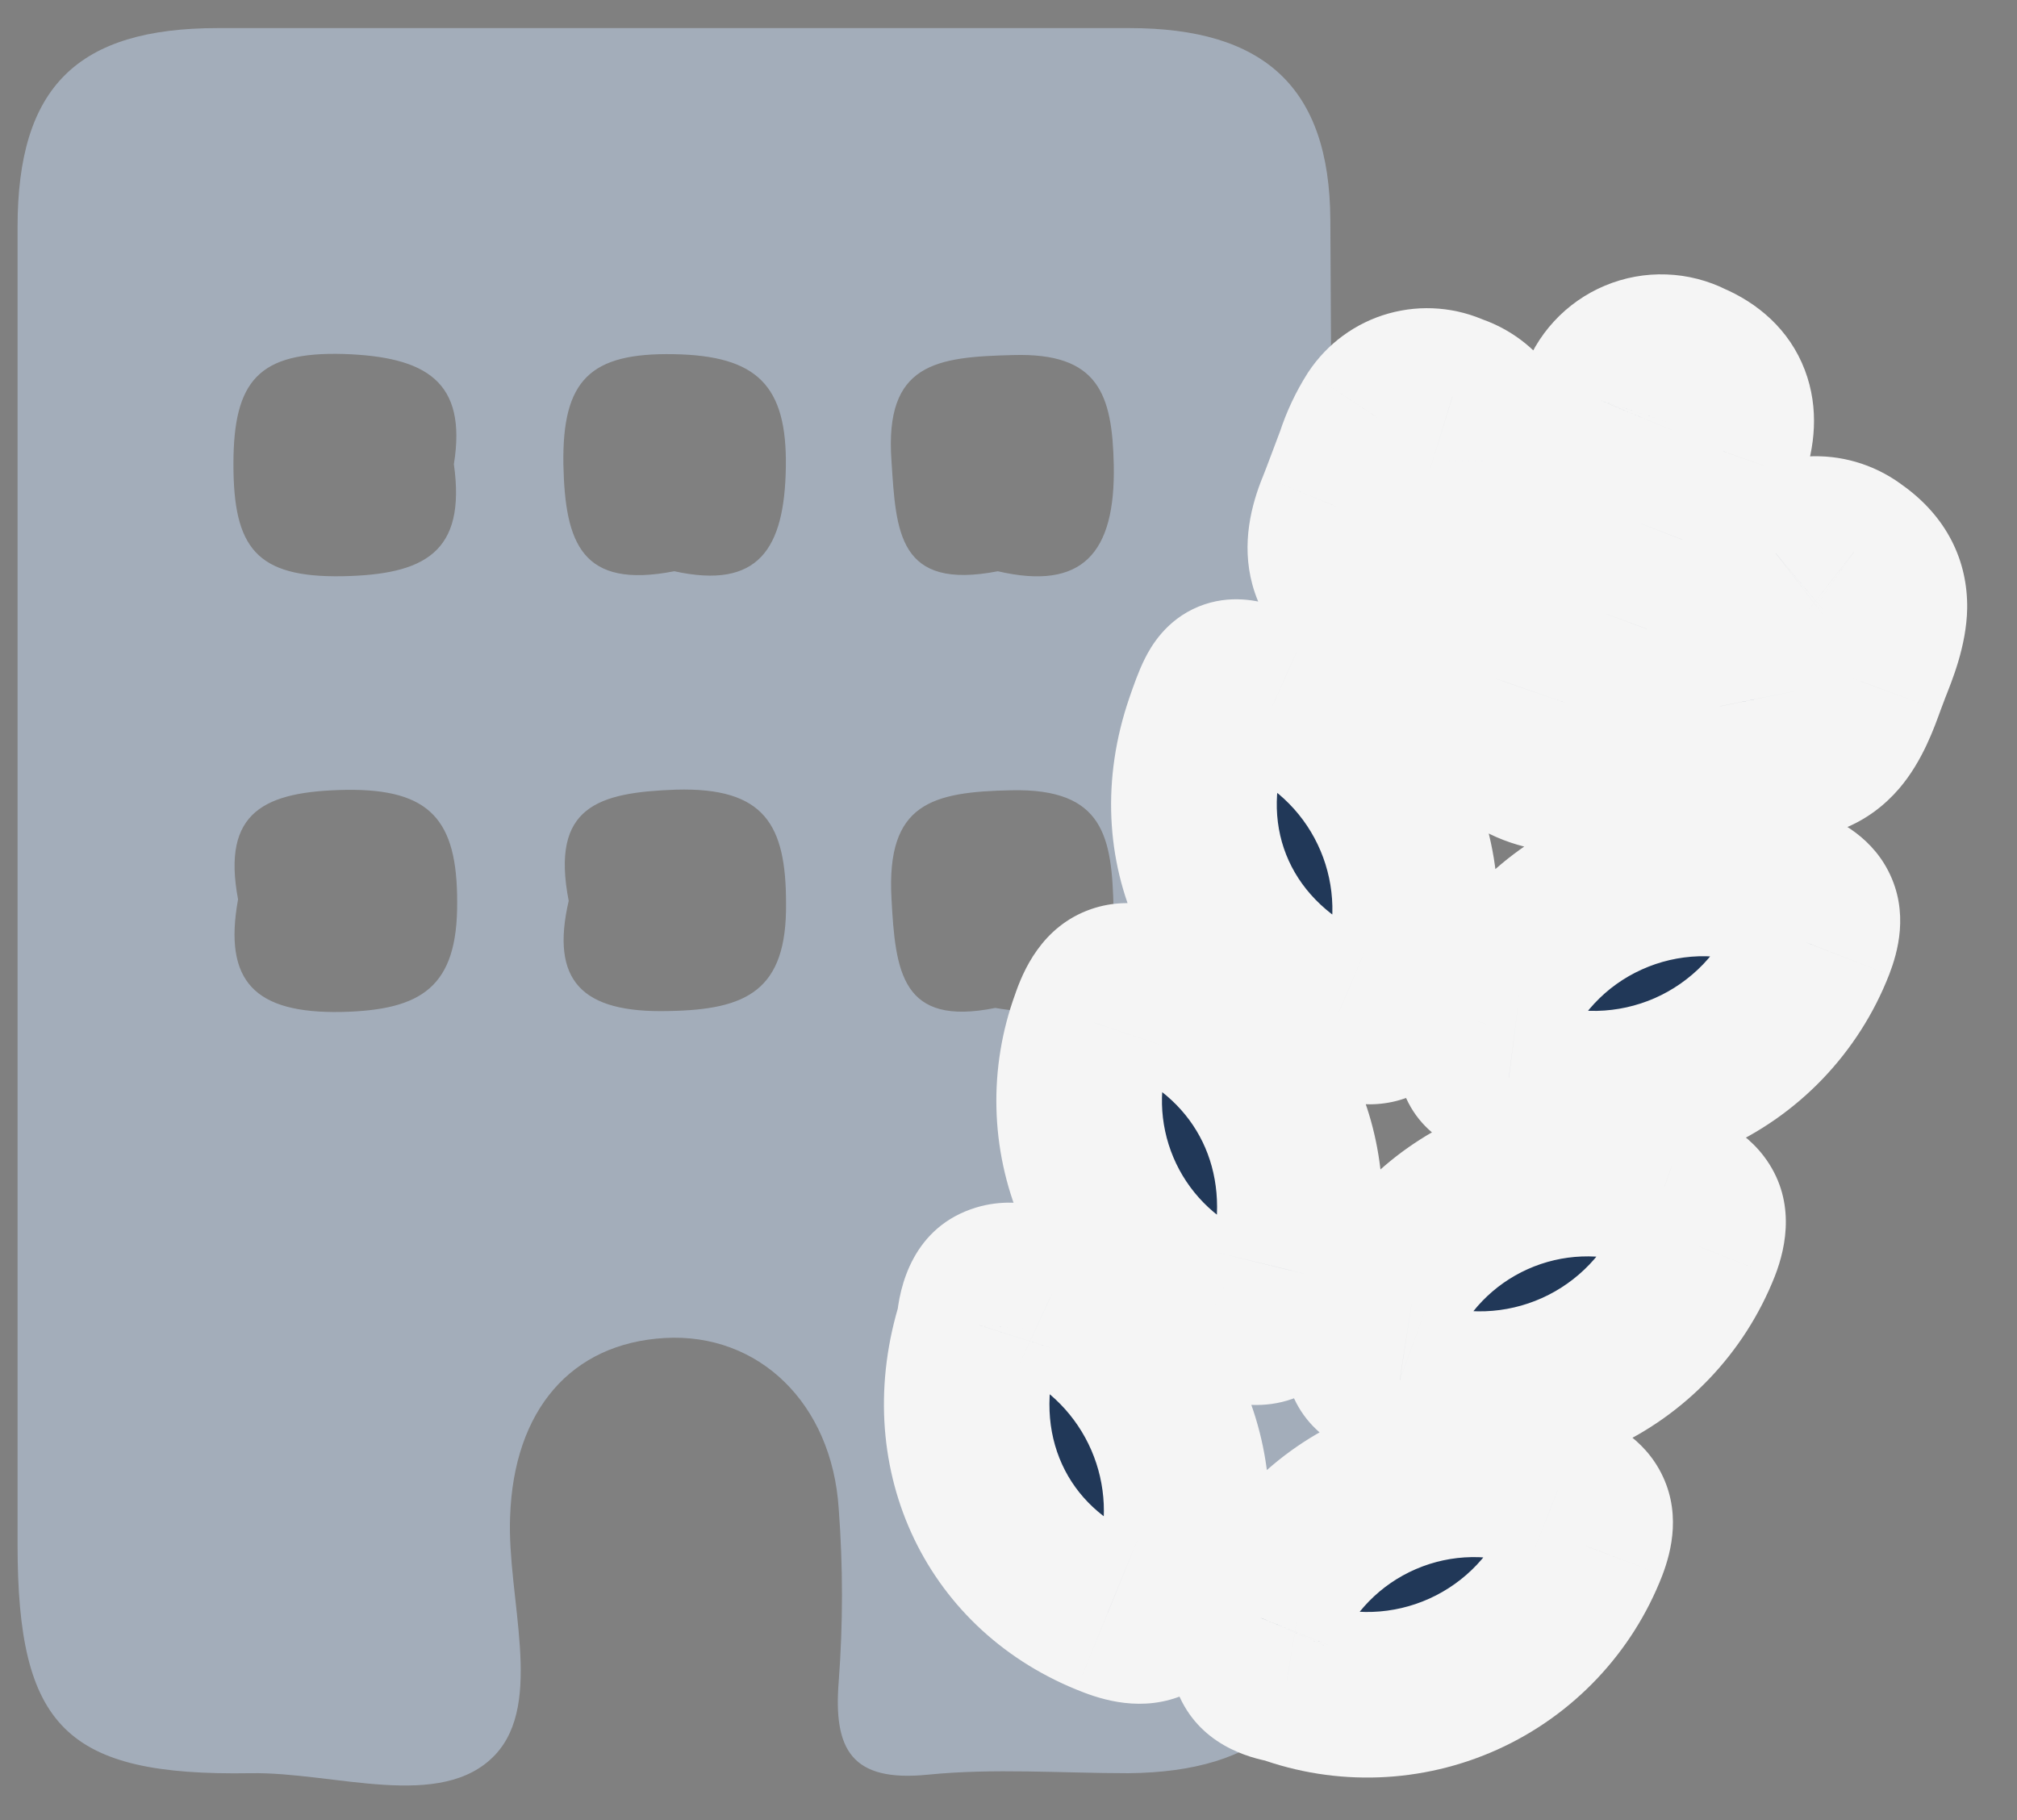 <svg width="41" height="37" viewBox="0 0 41 37" fill="none" xmlns="http://www.w3.org/2000/svg">
<rect x="0" y="0" width="41" height="37" fill="#808080" stroke="none"/>
<path d="M0.357 18.287C0.357 13.731 0.357 9.16 0.357 4.615C0.357 1.774 1.564 0.571 4.428 0.571C10.604 0.571 16.781 0.571 22.957 0.571C25.687 0.571 27.027 1.763 27.042 4.466C27.1 13.702 27.1 22.937 27.042 32.17C27.042 34.818 25.62 36.024 22.935 36.047C21.575 36.047 20.205 35.942 18.861 36.077C17.307 36.233 16.938 35.565 17.049 34.179C17.137 33.012 17.137 31.84 17.049 30.673C16.911 28.518 15.414 27.092 13.513 27.2C11.612 27.308 10.44 28.664 10.369 30.837C10.305 32.488 11.063 34.609 10.066 35.673C8.972 36.831 6.792 36.017 5.092 36.047C1.336 36.11 0.357 35.102 0.357 31.398C0.357 27.028 0.357 22.658 0.357 18.287ZM20.283 11.613C22.009 12.013 22.673 11.24 22.64 9.459C22.61 8.017 22.333 7.166 20.593 7.218C19.032 7.256 17.979 7.383 18.121 9.365C18.215 10.818 18.256 12.005 20.283 11.613ZM20.231 20.49C21.829 20.766 22.681 20.262 22.636 18.481C22.602 17.024 22.449 16.024 20.56 16.065C18.947 16.098 18.017 16.326 18.121 18.257C18.2 19.762 18.327 20.874 20.231 20.49ZM9.226 9.436C9.499 7.748 8.655 7.252 6.986 7.196C5.26 7.147 4.745 7.737 4.745 9.436C4.745 11.136 5.208 11.744 6.963 11.714C8.621 11.681 9.48 11.24 9.226 9.436ZM13.707 11.613C15.418 11.987 15.948 11.162 15.974 9.496C16 7.831 15.388 7.229 13.692 7.2C11.997 7.17 11.426 7.722 11.452 9.44C11.486 11.046 11.825 11.979 13.704 11.613H13.707ZM4.839 18.283C4.536 19.956 5.182 20.605 6.941 20.572C8.573 20.535 9.305 20.068 9.293 18.331C9.293 16.684 8.759 16.031 7.027 16.057C5.384 16.087 4.502 16.494 4.839 18.283ZM11.56 18.313C11.187 19.93 11.814 20.598 13.592 20.553C15.182 20.527 15.996 20.135 15.978 18.365C15.978 16.77 15.548 16.001 13.737 16.053C12.158 16.11 11.187 16.393 11.56 18.313Z" fill="#A3ADBA"/>
<mask id="path-2-outside-1_395_5681" maskUnits="userSpaceOnUse" x="15.623" y="2.456" width="27.259" height="35.952" fill="black">
<rect fill="white" x="15.623" y="2.456" width="27.259" height="35.952"/>
<path fill-rule="evenodd" clip-rule="evenodd" d="M33.682 12.863L33.682 12.863C33.455 13.477 33.228 14.089 32.98 14.694C32.661 15.463 32.101 15.822 31.243 15.533C30.384 15.244 30.142 14.546 30.404 13.796C31.065 11.891 31.78 10.008 32.55 8.147C32.607 7.971 32.701 7.81 32.826 7.674C32.951 7.537 33.104 7.43 33.275 7.359C33.445 7.287 33.629 7.254 33.814 7.261C33.999 7.267 34.18 7.314 34.345 7.397C35.145 7.732 35.353 8.396 35.072 9.19C34.846 9.814 34.609 10.428 34.373 11.038L34.373 11.038L34.373 11.038L34.373 11.038L34.373 11.038L34.373 11.038L34.373 11.038L34.373 11.038C34.256 11.341 34.14 11.642 34.026 11.942C33.909 12.248 33.796 12.556 33.682 12.863ZM25.955 14.152C27.054 14.643 27.926 15.533 28.393 16.642C28.861 17.75 28.891 18.996 28.475 20.125C28.193 20.868 27.872 20.881 27.205 20.594C24.818 19.569 23.706 17.18 24.55 14.727C24.903 13.712 24.935 13.697 25.955 14.152ZM30.207 20.821C29.988 21.424 29.956 21.818 30.672 21.908C31.254 22.135 31.875 22.245 32.499 22.232C33.124 22.219 33.74 22.083 34.312 21.832C34.884 21.581 35.401 21.22 35.834 20.769C36.266 20.318 36.605 19.786 36.832 19.204C37.084 18.55 36.906 18.294 36.298 18.063C35.717 17.843 35.098 17.739 34.477 17.758C33.856 17.777 33.245 17.919 32.679 18.175C32.113 18.432 31.603 18.797 31.179 19.251C30.755 19.706 30.425 20.239 30.207 20.821ZM24.673 26.61C23.603 26.128 22.755 25.26 22.3 24.179C21.845 23.098 21.816 21.884 22.218 20.783C22.501 19.942 22.855 19.912 23.561 20.221C25.763 21.185 26.856 23.412 26.263 25.832C25.984 26.973 25.722 27.096 24.673 26.61ZM27.956 26.762C27.656 27.499 27.676 27.933 28.454 28.054C29.619 28.478 30.904 28.43 32.035 27.922C33.166 27.413 34.054 26.484 34.511 25.331C34.816 24.546 34.437 24.358 33.832 24.128C32.702 23.725 31.459 23.774 30.365 24.265C29.27 24.756 28.407 25.651 27.956 26.762ZM19.905 26.939C19.971 26.006 20.5 25.975 21.351 26.373C22.416 26.867 23.262 27.735 23.728 28.812C24.195 29.889 24.249 31.1 23.881 32.215C23.621 33.03 23.241 33.084 22.516 32.789C20.235 31.858 19.107 29.466 19.905 26.939ZM25.634 32.891C25.296 33.666 25.438 34.043 26.159 34.163C27.327 34.591 28.616 34.543 29.75 34.031C30.883 33.518 31.77 32.581 32.22 31.421C32.473 30.754 32.251 30.515 31.664 30.292C30.519 29.844 29.244 29.866 28.115 30.352C26.986 30.839 26.095 31.751 25.634 32.891ZM35.295 12.724C35.358 12.586 35.411 12.443 35.463 12.299C35.605 11.912 35.746 11.524 36.1 11.252C36.321 11.066 36.599 10.962 36.887 10.957C37.175 10.953 37.456 11.047 37.683 11.225C38.633 11.894 38.293 12.759 37.97 13.583L37.968 13.588C37.933 13.678 37.898 13.771 37.864 13.865L37.864 13.865C37.582 14.629 37.278 15.452 36.172 15.37C35.883 15.368 35.604 15.266 35.381 15.082C35.158 14.898 35.005 14.643 34.949 14.36C34.852 13.906 35.006 13.504 35.159 13.101C35.207 12.976 35.255 12.851 35.295 12.724ZM27.999 8.492C27.836 8.748 27.707 9.024 27.613 9.313C27.532 9.526 27.47 9.693 27.418 9.83C27.338 10.044 27.285 10.187 27.229 10.323C26.89 11.153 26.96 11.845 27.878 12.251C28.796 12.657 29.39 12.19 29.756 11.422C29.778 11.375 29.8 11.329 29.822 11.282C30.108 10.684 30.4 10.073 30.406 9.376C30.431 9.089 30.358 8.802 30.197 8.563C30.037 8.324 29.799 8.147 29.523 8.063C29.26 7.939 28.961 7.914 28.681 7.993C28.401 8.072 28.159 8.249 27.999 8.492Z"/>
</mask>
<path fill-rule="evenodd" clip-rule="evenodd" d="M33.682 12.863L33.682 12.863C33.455 13.477 33.228 14.089 32.98 14.694C32.661 15.463 32.101 15.822 31.243 15.533C30.384 15.244 30.142 14.546 30.404 13.796C31.065 11.891 31.78 10.008 32.55 8.147C32.607 7.971 32.701 7.81 32.826 7.674C32.951 7.537 33.104 7.43 33.275 7.359C33.445 7.287 33.629 7.254 33.814 7.261C33.999 7.267 34.18 7.314 34.345 7.397C35.145 7.732 35.353 8.396 35.072 9.19C34.846 9.814 34.609 10.428 34.373 11.038L34.373 11.038L34.373 11.038L34.373 11.038L34.373 11.038L34.373 11.038L34.373 11.038L34.373 11.038C34.256 11.341 34.14 11.642 34.026 11.942C33.909 12.248 33.796 12.556 33.682 12.863ZM25.955 14.152C27.054 14.643 27.926 15.533 28.393 16.642C28.861 17.75 28.891 18.996 28.475 20.125C28.193 20.868 27.872 20.881 27.205 20.594C24.818 19.569 23.706 17.18 24.55 14.727C24.903 13.712 24.935 13.697 25.955 14.152ZM30.207 20.821C29.988 21.424 29.956 21.818 30.672 21.908C31.254 22.135 31.875 22.245 32.499 22.232C33.124 22.219 33.74 22.083 34.312 21.832C34.884 21.581 35.401 21.22 35.834 20.769C36.266 20.318 36.605 19.786 36.832 19.204C37.084 18.55 36.906 18.294 36.298 18.063C35.717 17.843 35.098 17.739 34.477 17.758C33.856 17.777 33.245 17.919 32.679 18.175C32.113 18.432 31.603 18.797 31.179 19.251C30.755 19.706 30.425 20.239 30.207 20.821ZM24.673 26.61C23.603 26.128 22.755 25.26 22.3 24.179C21.845 23.098 21.816 21.884 22.218 20.783C22.501 19.942 22.855 19.912 23.561 20.221C25.763 21.185 26.856 23.412 26.263 25.832C25.984 26.973 25.722 27.096 24.673 26.61ZM27.956 26.762C27.656 27.499 27.676 27.933 28.454 28.054C29.619 28.478 30.904 28.43 32.035 27.922C33.166 27.413 34.054 26.484 34.511 25.331C34.816 24.546 34.437 24.358 33.832 24.128C32.702 23.725 31.459 23.774 30.365 24.265C29.27 24.756 28.407 25.651 27.956 26.762ZM19.905 26.939C19.971 26.006 20.5 25.975 21.351 26.373C22.416 26.867 23.262 27.735 23.728 28.812C24.195 29.889 24.249 31.1 23.881 32.215C23.621 33.03 23.241 33.084 22.516 32.789C20.235 31.858 19.107 29.466 19.905 26.939ZM25.634 32.891C25.296 33.666 25.438 34.043 26.159 34.163C27.327 34.591 28.616 34.543 29.75 34.031C30.883 33.518 31.77 32.581 32.22 31.421C32.473 30.754 32.251 30.515 31.664 30.292C30.519 29.844 29.244 29.866 28.115 30.352C26.986 30.839 26.095 31.751 25.634 32.891ZM35.295 12.724C35.358 12.586 35.411 12.443 35.463 12.299C35.605 11.912 35.746 11.524 36.1 11.252C36.321 11.066 36.599 10.962 36.887 10.957C37.175 10.953 37.456 11.047 37.683 11.225C38.633 11.894 38.293 12.759 37.97 13.583L37.968 13.588C37.933 13.678 37.898 13.771 37.864 13.865L37.864 13.865C37.582 14.629 37.278 15.452 36.172 15.37C35.883 15.368 35.604 15.266 35.381 15.082C35.158 14.898 35.005 14.643 34.949 14.36C34.852 13.906 35.006 13.504 35.159 13.101C35.207 12.976 35.255 12.851 35.295 12.724ZM27.999 8.492C27.836 8.748 27.707 9.024 27.613 9.313C27.532 9.526 27.47 9.693 27.418 9.83C27.338 10.044 27.285 10.187 27.229 10.323C26.89 11.153 26.96 11.845 27.878 12.251C28.796 12.657 29.39 12.19 29.756 11.422C29.778 11.375 29.8 11.329 29.822 11.282C30.108 10.684 30.4 10.073 30.406 9.376C30.431 9.089 30.358 8.802 30.197 8.563C30.037 8.324 29.799 8.147 29.523 8.063C29.26 7.939 28.961 7.914 28.681 7.993C28.401 8.072 28.159 8.249 27.999 8.492Z" fill="#213858"/>
<path d="M33.682 12.863L35.26 13.447L35.261 13.445L33.682 12.863ZM33.682 12.863L32.104 12.278L32.103 12.281L33.682 12.863ZM32.98 14.694L34.534 15.339L34.537 15.332L32.98 14.694ZM30.404 13.796L31.993 14.35L31.994 14.347L30.404 13.796ZM32.55 8.147L34.105 8.791L34.132 8.728L34.153 8.662L32.55 8.147ZM32.826 7.674L34.065 8.812L34.065 8.812L32.826 7.674ZM33.275 7.359L32.626 5.806L32.626 5.806L33.275 7.359ZM33.814 7.261L33.753 8.942L33.814 7.261ZM34.345 7.397L33.586 8.899L33.64 8.927L33.696 8.95L34.345 7.397ZM35.072 9.19L36.654 9.763L36.658 9.752L35.072 9.19ZM34.373 11.038L32.803 10.431L32.8 10.44L34.373 11.038ZM34.373 11.038L35.946 11.636L35.946 11.636L34.373 11.038ZM34.373 11.038L32.8 10.44L34.373 11.038ZM34.373 11.038L32.8 10.44L32.8 10.44L34.373 11.038ZM34.373 11.038L35.946 11.636L35.946 11.636L34.373 11.038ZM34.373 11.038L35.943 11.644L35.946 11.636L34.373 11.038ZM28.393 16.642L29.944 15.988L28.393 16.642ZM25.955 14.152L26.642 12.616L26.641 12.615L25.955 14.152ZM28.475 20.125L30.049 20.723L30.052 20.715L30.055 20.706L28.475 20.125ZM27.205 20.594L27.87 19.048L27.869 19.047L27.205 20.594ZM24.55 14.727L22.96 14.176L22.959 14.179L24.55 14.727ZM30.672 21.908L31.283 20.34L31.089 20.265L30.882 20.239L30.672 21.908ZM30.207 20.821L28.631 20.233L28.628 20.239L28.626 20.246L30.207 20.821ZM32.499 22.232L32.535 23.915L32.535 23.915L32.499 22.232ZM34.312 21.832L34.988 23.373L34.988 23.373L34.312 21.832ZM35.834 20.769L37.048 21.934L37.048 21.934L35.834 20.769ZM36.832 19.204L38.4 19.816L38.403 19.809L36.832 19.204ZM36.298 18.063L35.7 19.636L35.7 19.636L36.298 18.063ZM34.477 17.758L34.425 16.076L34.425 16.076L34.477 17.758ZM32.679 18.175L31.985 16.642L32.679 18.175ZM22.3 24.179L20.749 24.832L20.749 24.832L22.3 24.179ZM24.673 26.61L25.381 25.083L25.372 25.079L25.363 25.075L24.673 26.61ZM22.218 20.783L23.799 21.361L23.807 21.34L23.814 21.319L22.218 20.783ZM23.561 20.221L24.237 18.679L24.236 18.679L23.561 20.221ZM26.263 25.832L24.628 25.431L24.628 25.433L26.263 25.832ZM28.454 28.054L29.029 26.473L28.874 26.416L28.712 26.391L28.454 28.054ZM27.956 26.762L29.515 27.397L29.516 27.395L27.956 26.762ZM32.035 27.922L31.345 26.387L31.345 26.387L32.035 27.922ZM34.511 25.331L36.075 25.95L36.079 25.94L34.511 25.331ZM33.832 24.128L34.429 22.555L34.413 22.549L34.397 22.543L33.832 24.128ZM30.365 24.265L29.676 22.729L29.676 22.729L30.365 24.265ZM21.351 26.373L20.639 27.898L20.643 27.899L21.351 26.373ZM19.905 26.939L21.51 27.447L21.57 27.256L21.584 27.057L19.905 26.939ZM23.728 28.812L25.273 28.143L25.273 28.143L23.728 28.812ZM23.881 32.215L22.283 31.687L22.28 31.696L22.277 31.704L23.881 32.215ZM22.516 32.789L21.88 34.347L21.881 34.347L22.516 32.789ZM26.159 34.163L26.738 32.583L26.59 32.528L26.434 32.502L26.159 34.163ZM25.634 32.891L27.176 33.564L27.186 33.543L27.194 33.521L25.634 32.891ZM29.75 34.031L30.444 35.564L30.444 35.564L29.75 34.031ZM32.22 31.421L33.789 32.029L33.793 32.018L32.22 31.421ZM31.664 30.292L31.051 31.859L31.058 31.862L31.066 31.865L31.664 30.292ZM35.463 12.299L33.882 11.722L33.882 11.722L35.463 12.299ZM35.295 12.724L33.766 12.021L33.722 12.116L33.691 12.215L35.295 12.724ZM36.1 11.252L37.127 12.585L37.155 12.563L37.182 12.54L36.1 11.252ZM37.683 11.225L36.645 12.549L36.679 12.576L36.714 12.6L37.683 11.225ZM37.97 13.583L39.537 14.197L39.537 14.197L37.97 13.583ZM37.968 13.588L36.401 12.974L36.401 12.974L37.968 13.588ZM37.864 13.865L39.437 14.463L39.44 14.455L39.443 14.447L37.864 13.865ZM37.864 13.865L36.291 13.267L36.288 13.275L36.285 13.282L37.864 13.865ZM36.172 15.37L36.296 13.691L36.24 13.687L36.184 13.687L36.172 15.37ZM35.381 15.082L34.31 16.38L34.31 16.38L35.381 15.082ZM34.949 14.36L36.599 14.029L36.597 14.02L36.595 14.011L34.949 14.36ZM35.159 13.101L33.587 12.502L33.587 12.502L35.159 13.101ZM27.613 9.313L29.186 9.911L29.201 9.872L29.213 9.833L27.613 9.313ZM27.999 8.492L26.594 7.565L26.585 7.578L26.577 7.591L27.999 8.492ZM27.418 9.83L28.994 10.419L28.994 10.419L27.418 9.83ZM27.229 10.323L25.672 9.685L25.671 9.687L27.229 10.323ZM27.878 12.251L27.197 13.79L27.878 12.251ZM29.756 11.422L31.275 12.145L31.277 12.143L29.756 11.422ZM29.822 11.282L31.341 12.007L31.341 12.007L29.822 11.282ZM30.406 9.376L28.73 9.226L28.723 9.294L28.723 9.362L30.406 9.376ZM30.197 8.563L31.594 7.625L31.594 7.625L30.197 8.563ZM29.523 8.063L28.808 9.586L28.915 9.636L29.029 9.671L29.523 8.063ZM28.681 7.993L28.225 6.373L28.225 6.373L28.681 7.993ZM35.261 13.445L35.261 13.444L32.103 12.281L32.103 12.281L35.261 13.445ZM34.537 15.332C34.798 14.696 35.035 14.056 35.26 13.447L32.104 12.279C31.875 12.897 31.658 13.482 31.423 14.056L34.537 15.332ZM30.705 17.128C31.447 17.378 32.297 17.417 33.091 17.003C33.85 16.607 34.286 15.938 34.534 15.339L31.426 14.049C31.355 14.219 31.351 14.114 31.535 14.018C31.629 13.97 31.72 13.952 31.784 13.95C31.841 13.948 31.845 13.96 31.78 13.938L30.705 17.128ZM28.815 13.241C28.581 13.912 28.515 14.732 28.865 15.521C29.227 16.335 29.92 16.863 30.705 17.128L31.78 13.938C31.736 13.923 31.754 13.922 31.799 13.96C31.848 14.001 31.902 14.067 31.941 14.154C32.021 14.335 31.965 14.43 31.993 14.35L28.815 13.241ZM30.995 7.504C30.213 9.395 29.486 11.308 28.814 13.244L31.994 14.347C32.644 12.474 33.348 10.621 34.105 8.791L30.995 7.504ZM31.587 6.535C31.297 6.85 31.079 7.225 30.948 7.632L34.153 8.662C34.135 8.718 34.105 8.769 34.065 8.812L31.587 6.535ZM32.626 5.806C32.231 5.971 31.876 6.22 31.587 6.535L34.065 8.812C34.026 8.855 33.978 8.889 33.924 8.911L32.626 5.806ZM33.874 5.579C33.447 5.563 33.021 5.641 32.626 5.806L33.924 8.911C33.87 8.934 33.812 8.945 33.753 8.942L33.874 5.579ZM35.104 5.895C34.722 5.702 34.302 5.594 33.874 5.579L33.753 8.942C33.695 8.94 33.638 8.926 33.586 8.899L35.104 5.895ZM36.658 9.752C36.886 9.109 36.988 8.314 36.687 7.522C36.373 6.697 35.725 6.15 34.993 5.845L33.696 8.95C33.738 8.968 33.719 8.967 33.675 8.925C33.627 8.879 33.575 8.809 33.541 8.72C33.474 8.543 33.539 8.477 33.486 8.627L36.658 9.752ZM35.943 11.644C36.178 11.037 36.421 10.406 36.654 9.763L33.49 8.617C33.271 9.221 33.04 9.82 32.803 10.431L35.943 11.644ZM35.946 11.636L35.946 11.636L32.8 10.44L32.8 10.44L35.946 11.636ZM35.946 11.636L35.946 11.636L32.8 10.44L32.8 10.44L35.946 11.636ZM35.946 11.636L35.946 11.636L32.8 10.44L32.8 10.44L35.946 11.636ZM35.946 11.636L35.946 11.636L32.8 10.44L32.8 10.44L35.946 11.636ZM35.946 11.636L35.946 11.636L32.8 10.44L32.8 10.44L35.946 11.636ZM35.946 11.636L35.946 11.636L32.8 10.44L32.8 10.44L35.946 11.636ZM35.946 11.636L35.946 11.636L32.8 10.44L32.8 10.44L35.946 11.636ZM35.599 12.54C35.711 12.245 35.826 11.948 35.943 11.644L32.803 10.432C32.687 10.734 32.569 11.039 32.453 11.344L35.599 12.54ZM35.26 13.447C35.374 13.139 35.486 12.838 35.599 12.54L32.453 11.344C32.333 11.659 32.217 11.973 32.104 12.278L35.26 13.447ZM29.944 15.988C29.311 14.486 28.13 13.28 26.642 12.616L25.269 15.689C25.978 16.006 26.541 16.58 26.843 17.296L29.944 15.988ZM30.055 20.706C30.617 19.176 30.578 17.489 29.944 15.988L26.843 17.296C27.145 18.012 27.164 18.815 26.896 19.545L30.055 20.706ZM26.54 22.139C26.826 22.262 27.614 22.616 28.471 22.357C29.473 22.054 29.875 21.18 30.049 20.723L26.902 19.527C26.862 19.634 26.862 19.596 26.933 19.507C27.023 19.393 27.209 19.222 27.498 19.135C27.762 19.055 27.959 19.092 27.999 19.101C28.031 19.108 28.004 19.106 27.87 19.048L26.54 22.139ZM22.959 14.179C21.816 17.497 23.376 20.781 26.541 22.14L27.869 19.047C26.26 18.356 25.595 16.862 26.141 15.275L22.959 14.179ZM26.641 12.615C26.414 12.514 26.119 12.382 25.85 12.299C25.602 12.223 25.013 12.065 24.364 12.331C23.697 12.605 23.392 13.148 23.27 13.393C23.142 13.648 23.037 13.954 22.96 14.176L26.14 15.279C26.185 15.151 26.217 15.06 26.244 14.988C26.272 14.914 26.283 14.892 26.28 14.898C26.279 14.9 26.239 14.982 26.149 15.086C26.047 15.202 25.881 15.347 25.641 15.445C25.404 15.543 25.192 15.555 25.053 15.546C24.988 15.542 24.937 15.534 24.908 15.527C24.878 15.521 24.861 15.516 24.86 15.516C24.859 15.515 24.867 15.518 24.888 15.526C24.908 15.533 24.935 15.544 24.972 15.559C25.048 15.591 25.142 15.632 25.27 15.689L26.641 12.615ZM30.882 20.239C30.833 20.232 30.969 20.239 31.161 20.36C31.403 20.511 31.612 20.768 31.705 21.086C31.781 21.346 31.743 21.53 31.742 21.537C31.739 21.552 31.745 21.517 31.789 21.396L28.626 20.246C28.56 20.426 28.48 20.667 28.432 20.928C28.385 21.181 28.344 21.582 28.474 22.028C28.812 23.189 29.868 23.503 30.461 23.578L30.882 20.239ZM32.464 20.55C32.06 20.558 31.659 20.487 31.283 20.34L30.06 23.476C30.848 23.784 31.689 23.933 32.535 23.915L32.464 20.55ZM33.636 20.291C33.266 20.453 32.868 20.541 32.464 20.55L32.535 23.915C33.38 23.897 34.214 23.713 34.988 23.373L33.636 20.291ZM34.619 19.604C34.339 19.895 34.005 20.129 33.636 20.291L34.988 23.373C35.763 23.033 36.463 22.544 37.048 21.934L34.619 19.604ZM35.264 18.593C35.118 18.969 34.898 19.313 34.619 19.604L37.048 21.934C37.633 21.323 38.093 20.604 38.4 19.816L35.264 18.593ZM35.7 19.636C35.795 19.672 35.784 19.677 35.728 19.64C35.661 19.594 35.506 19.471 35.388 19.24C35.266 19 35.253 18.78 35.263 18.653C35.27 18.549 35.293 18.519 35.262 18.599L38.403 19.809C38.57 19.373 38.816 18.551 38.386 17.71C37.986 16.926 37.235 16.619 36.896 16.49L35.7 19.636ZM34.529 19.44C34.929 19.428 35.326 19.494 35.7 19.636L36.896 16.49C36.107 16.191 35.268 16.05 34.425 16.076L34.529 19.44ZM33.373 19.709C33.737 19.544 34.13 19.453 34.529 19.44L34.425 16.076C33.582 16.102 32.753 16.295 31.985 16.642L33.373 19.709ZM32.409 20.4C32.681 20.108 33.009 19.873 33.373 19.709L31.985 16.642C31.217 16.99 30.525 17.486 29.949 18.103L32.409 20.4ZM31.784 21.409C31.924 21.035 32.136 20.692 32.409 20.4L29.949 18.103C29.374 18.719 28.926 19.443 28.631 20.233L31.784 21.409ZM20.749 24.832C21.369 26.305 22.525 27.489 23.983 28.145L25.363 25.075C24.681 24.768 24.141 24.215 23.851 23.526L20.749 24.832ZM20.638 20.204C20.089 21.706 20.128 23.359 20.749 24.832L23.851 23.526C23.561 22.837 23.542 22.063 23.799 21.361L20.638 20.204ZM24.236 18.679C23.916 18.539 23.078 18.168 22.177 18.482C21.169 18.833 20.789 19.754 20.623 20.247L23.814 21.319C23.857 21.189 23.867 21.206 23.812 21.282C23.741 21.382 23.572 21.56 23.285 21.66C23.017 21.753 22.811 21.72 22.762 21.71C22.725 21.703 22.751 21.703 22.887 21.763L24.236 18.679ZM27.897 26.233C28.68 23.041 27.209 19.981 24.237 18.679L22.886 21.762C24.317 22.389 25.032 23.784 24.628 25.431L27.897 26.233ZM23.965 28.137C24.251 28.269 24.6 28.417 24.961 28.497C25.334 28.579 25.903 28.631 26.492 28.345C27.079 28.06 27.39 27.582 27.557 27.241C27.719 26.909 27.821 26.543 27.897 26.232L24.628 25.433C24.564 25.692 24.53 25.77 24.531 25.766C24.537 25.753 24.666 25.49 25.021 25.318C25.378 25.144 25.668 25.206 25.688 25.211C25.697 25.212 25.619 25.193 25.381 25.083L23.965 28.137ZM28.712 26.391C28.647 26.381 28.756 26.386 28.923 26.494C29.131 26.629 29.324 26.86 29.413 27.156C29.487 27.403 29.451 27.574 29.451 27.577C29.449 27.584 29.459 27.534 29.515 27.397L26.398 26.127C26.303 26.359 26.203 26.639 26.146 26.939C26.089 27.234 26.05 27.659 26.189 28.122C26.534 29.276 27.574 29.62 28.195 29.717L28.712 26.391ZM31.345 26.387C30.613 26.716 29.782 26.747 29.029 26.473L27.879 29.636C29.456 30.209 31.195 30.145 32.725 29.457L31.345 26.387ZM32.946 24.711C32.651 25.457 32.076 26.058 31.345 26.387L32.725 29.457C34.256 28.769 35.458 27.511 36.075 25.95L32.946 24.711ZM33.234 25.701C33.303 25.728 33.352 25.747 33.391 25.763C33.429 25.779 33.442 25.786 33.44 25.785C33.438 25.784 33.407 25.767 33.361 25.732C33.313 25.695 33.244 25.633 33.173 25.54C33.01 25.325 32.939 25.077 32.936 24.871C32.933 24.707 32.974 24.639 32.942 24.721L36.079 25.94C36.316 25.331 36.51 24.367 35.852 23.502C35.582 23.148 35.257 22.94 35.032 22.82C34.809 22.7 34.58 22.612 34.429 22.555L33.234 25.701ZM31.053 25.801C31.752 25.487 32.545 25.456 33.266 25.713L34.397 22.543C32.858 21.994 31.167 22.061 29.676 22.729L31.053 25.801ZM29.516 27.395C29.804 26.685 30.355 26.114 31.053 25.801L29.676 22.729C28.186 23.398 27.011 24.616 26.397 26.13L29.516 27.395ZM22.063 24.848C21.794 24.722 21.48 24.596 21.146 24.521C20.822 24.448 20.353 24.393 19.847 24.546C18.564 24.934 18.274 26.142 18.227 26.821L21.584 27.057C21.591 26.956 21.603 27.055 21.505 27.228C21.451 27.324 21.365 27.439 21.235 27.546C21.104 27.653 20.96 27.726 20.821 27.768C20.687 27.808 20.577 27.815 20.51 27.814C20.444 27.813 20.406 27.804 20.405 27.804C20.404 27.804 20.423 27.808 20.466 27.824C20.509 27.84 20.566 27.863 20.639 27.898L22.063 24.848ZM25.273 28.143C24.642 26.688 23.499 25.514 22.06 24.846L20.643 27.899C21.333 28.22 21.881 28.782 22.184 29.481L25.273 28.143ZM25.479 32.743C25.976 31.236 25.903 29.599 25.273 28.143L22.184 29.481C22.486 30.179 22.521 30.964 22.283 31.687L25.479 32.743ZM21.881 34.347C22.244 34.495 23.068 34.817 23.943 34.502C24.934 34.145 25.316 33.254 25.484 32.725L22.277 31.704C22.241 31.816 22.236 31.787 22.297 31.702C22.375 31.595 22.54 31.43 22.803 31.335C23.047 31.247 23.234 31.271 23.277 31.279C23.312 31.285 23.283 31.284 23.152 31.23L21.881 34.347ZM18.301 26.432C17.25 29.757 18.752 33.07 21.88 34.347L23.152 31.23C21.718 30.645 20.964 29.175 21.51 27.447L18.301 26.432ZM26.434 32.502C26.368 32.492 26.445 32.493 26.577 32.571C26.738 32.666 26.942 32.851 27.059 33.141C27.166 33.405 27.142 33.61 27.134 33.661C27.127 33.708 27.124 33.685 27.176 33.564L24.091 32.218C23.903 32.65 23.578 33.513 23.939 34.404C24.364 35.453 25.358 35.736 25.884 35.823L26.434 32.502ZM29.056 32.497C28.325 32.828 27.492 32.859 26.738 32.583L25.58 35.743C27.162 36.323 28.908 36.258 30.444 35.564L29.056 32.497ZM30.651 30.812C30.36 31.561 29.788 32.166 29.056 32.497L30.444 35.564C31.979 34.869 33.18 33.6 33.789 32.029L30.651 30.812ZM31.066 31.865C31.166 31.903 31.165 31.911 31.121 31.882C31.069 31.849 30.918 31.739 30.794 31.521C30.662 31.288 30.634 31.062 30.641 30.915C30.647 30.794 30.674 30.75 30.647 30.823L33.793 32.018C33.974 31.541 34.197 30.697 33.72 29.858C33.301 29.12 32.564 28.834 32.262 28.718L31.066 31.865ZM28.781 31.898C29.503 31.586 30.319 31.573 31.051 31.859L32.277 28.724C30.719 28.115 28.985 28.145 27.449 28.807L28.781 31.898ZM27.194 33.521C27.489 32.792 28.059 32.209 28.781 31.898L27.449 28.807C25.913 29.469 24.7 30.71 24.074 32.26L27.194 33.521ZM33.882 11.722C33.826 11.876 33.796 11.956 33.766 12.021L36.824 13.426C36.92 13.217 36.995 13.009 37.044 12.876L33.882 11.722ZM35.072 9.919C34.275 10.533 34 11.4 33.882 11.722L37.044 12.876C37.081 12.775 37.106 12.707 37.131 12.645C37.155 12.586 37.171 12.553 37.181 12.535C37.197 12.506 37.181 12.543 37.127 12.585L35.072 9.919ZM36.858 9.275C36.184 9.286 35.534 9.529 35.018 9.963L37.182 12.54C37.107 12.603 37.013 12.638 36.915 12.64L36.858 9.275ZM38.721 9.9C38.19 9.484 37.532 9.263 36.858 9.275L36.915 12.64C36.818 12.642 36.722 12.61 36.645 12.549L38.721 9.9ZM39.537 14.197C39.669 13.86 39.974 13.139 39.987 12.373C40.002 11.403 39.574 10.498 38.653 9.849L36.714 12.6C36.769 12.639 36.725 12.623 36.677 12.529C36.627 12.432 36.621 12.346 36.621 12.319C36.621 12.307 36.622 12.349 36.584 12.476C36.544 12.606 36.489 12.75 36.404 12.968L39.537 14.197ZM39.535 14.203L39.537 14.197L36.404 12.968L36.401 12.974L39.535 14.203ZM39.443 14.447C39.478 14.351 39.507 14.274 39.535 14.203L36.401 12.974C36.359 13.083 36.319 13.192 36.285 13.282L39.443 14.447ZM39.437 14.463L39.437 14.463L36.291 13.267L36.291 13.267L39.437 14.463ZM36.047 17.048C37.125 17.128 38.001 16.734 38.605 16.03C39.088 15.467 39.328 14.76 39.443 14.448L36.285 13.282C36.21 13.485 36.162 13.614 36.111 13.723C36.062 13.829 36.038 13.852 36.05 13.839C36.07 13.815 36.129 13.759 36.223 13.72C36.314 13.683 36.356 13.696 36.296 13.691L36.047 17.048ZM34.31 16.38C34.831 16.81 35.484 17.048 36.16 17.053L36.184 13.687C36.282 13.688 36.377 13.722 36.452 13.784L34.31 16.38ZM33.299 14.692C33.432 15.354 33.789 15.95 34.31 16.38L36.452 13.784C36.528 13.847 36.579 13.933 36.599 14.029L33.299 14.692ZM33.587 12.502C33.459 12.835 33.088 13.697 33.302 14.71L36.595 14.011C36.608 14.074 36.596 14.109 36.604 14.071C36.609 14.048 36.62 14.009 36.641 13.945C36.664 13.878 36.691 13.806 36.731 13.701L33.587 12.502ZM33.691 12.215C33.668 12.288 33.638 12.368 33.587 12.502L36.731 13.701C36.776 13.584 36.842 13.413 36.899 13.232L33.691 12.215ZM29.213 9.833C29.264 9.678 29.333 9.53 29.421 9.392L26.577 7.591C26.339 7.967 26.15 8.37 26.012 8.793L29.213 9.833ZM28.994 10.419C29.046 10.282 29.107 10.119 29.186 9.911L26.04 8.715C25.957 8.933 25.893 9.103 25.842 9.241L28.994 10.419ZM28.786 10.962C28.854 10.796 28.917 10.626 28.994 10.419L25.842 9.241C25.759 9.462 25.715 9.578 25.672 9.685L28.786 10.962ZM28.558 10.712C28.48 10.677 28.499 10.671 28.552 10.726C28.579 10.754 28.611 10.793 28.64 10.844C28.669 10.896 28.691 10.949 28.705 11.001C28.733 11.104 28.723 11.165 28.724 11.155C28.726 11.14 28.738 11.078 28.787 10.96L25.671 9.687C25.443 10.245 25.226 11.042 25.459 11.891C25.718 12.834 26.413 13.443 27.197 13.79L28.558 10.712ZM28.237 10.698C28.191 10.795 28.156 10.841 28.146 10.854C28.136 10.865 28.165 10.827 28.243 10.786C28.329 10.741 28.429 10.717 28.519 10.718C28.6 10.718 28.618 10.738 28.558 10.712L27.197 13.79C28.03 14.158 28.957 14.212 29.805 13.767C30.568 13.367 31.015 12.692 31.275 12.145L28.237 10.698ZM28.304 10.557C28.282 10.603 28.259 10.652 28.235 10.701L31.277 12.143C31.298 12.098 31.319 12.054 31.341 12.007L28.304 10.557ZM28.723 9.362C28.721 9.625 28.616 9.904 28.304 10.557L31.341 12.007C31.601 11.463 32.079 10.52 32.089 9.39L28.723 9.362ZM28.8 9.502C28.746 9.42 28.721 9.323 28.73 9.226L32.082 9.526C32.142 8.855 31.97 8.184 31.594 7.625L28.8 9.502ZM29.029 9.671C28.935 9.642 28.855 9.583 28.8 9.502L31.594 7.625C31.218 7.065 30.662 6.652 30.018 6.454L29.029 9.671ZM29.137 9.613C29.028 9.644 28.911 9.634 28.808 9.586L30.239 6.539C29.61 6.244 28.895 6.185 28.225 6.373L29.137 9.613ZM29.404 9.418C29.341 9.513 29.247 9.582 29.137 9.613L28.225 6.373C27.556 6.561 26.977 6.985 26.594 7.565L29.404 9.418Z" fill="#F5F5F5" mask="url(#path-2-outside-1_395_5681)"/>
</svg>
